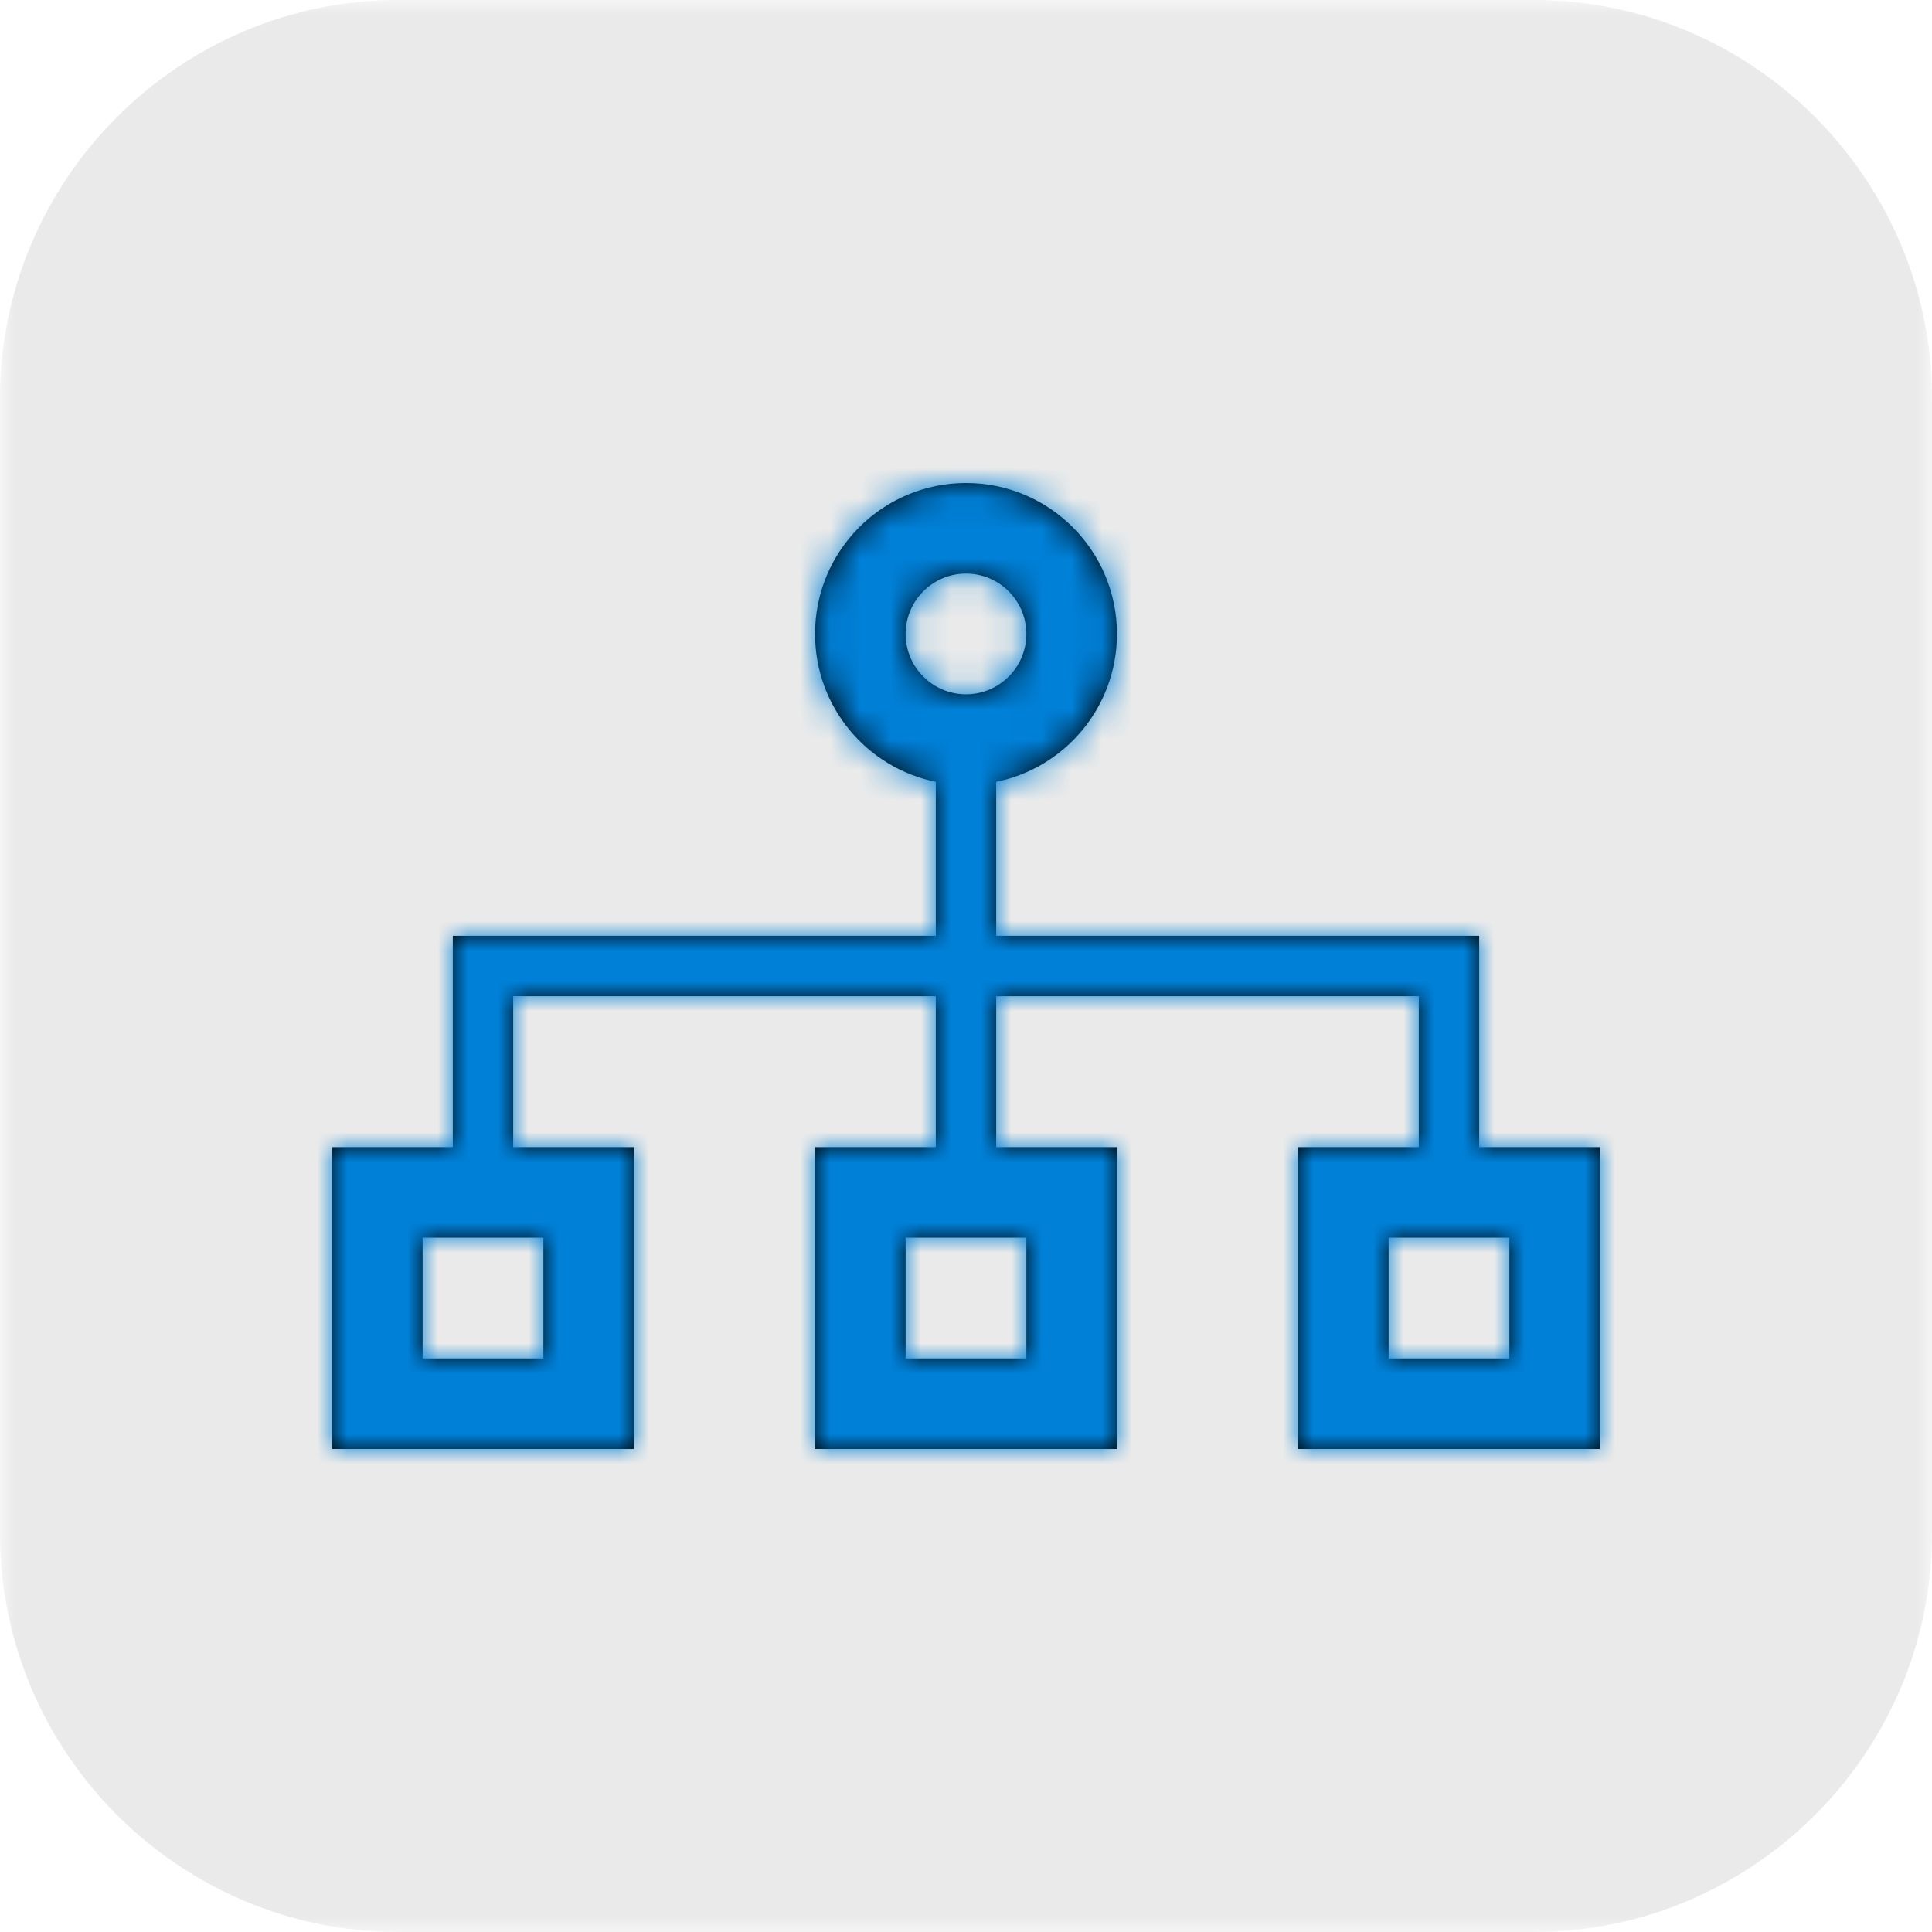 <?xml version="1.0" encoding="UTF-8"?>
<svg width="64px" height="64px" viewBox="0 0 64 64" version="1.1" xmlns="http://www.w3.org/2000/svg" xmlns:xlink="http://www.w3.org/1999/xlink">
    <!-- Generator: Sketch 47.1 (45422) - http://www.bohemiancoding.com/sketch -->
    <title>wd-tree</title>
    <desc>Created with Sketch.</desc>
    <defs>
        <polygon id="path-1" points="0 32 0 0 64 0 64 32 64 64 0 64"></polygon>
        <path d="M46,45 L50,45 L50,41 L46,41 L46,45 Z M30,21 C30,19.897 30.898,19 32,19 C33.103,19 34,19.897 34,21 C34,22.103 33.103,23 32,23 C30.898,23 30,22.103 30,21 L30,21 Z M30,45 L34,45 L34,41 L30,41 L30,45 Z M14,45 L18,45 L18,41 L14,41 L14,45 Z M49,38 L49,33 L49,31 L33,31 L33,25.899 C35.282,25.436 37,23.419 37,21 C37,18.238 34.762,16 32,16 C29.238,16 27,18.238 27,21 C27,23.419 28.718,25.436 31,25.899 L31,31 L15,31 L15,33 L15,38 L11,38 L11,48 L21,48 L21,38 L17,38 L17,33 L31,33 L31,38 L27,38 L27,48 L37,48 L37,38 L33,38 L33,33 L47,33 L47,38 L43,38 L43,48 L53,48 L53,38 L49,38 Z" id="path-3"></path>
    </defs>
    <g id="Page-1" stroke="none" stroke-width="1" fill="none" fill-rule="evenodd">
        <g id="wd-tree">
            <g>
                <g id="Group-3">
                    <mask id="mask-2" fill="white">
                        <use xlink:href="#path-1"></use>
                    </mask>
                    <g id="Clip-2"></g>
                    <path d="M64,50.805 L64,13.196 C64,5.938 58.063,-0 50.805,-0 L13.195,-0 C5.937,-0 0,5.938 0,13.196 L0,50.805 C0,58.063 5.937,64 13.195,64 L50.805,64 C58.063,64 64,58.063 64,50.805" id="Fill-1" fill="#EAEAEA" mask="url(#mask-2)"></path>
                </g>
                <mask id="mask-4" fill="white">
                    <use xlink:href="#path-3"></use>
                </mask>
                <use id="Fill-4" fill="#000000" xlink:href="#path-3"></use>
                <g id="99.Color/State/Blue" mask="url(#mask-4)" fill="#0080D7">
                    <rect id="Rectangle-19-Copy-31" x="0" y="0" width="64" height="64"></rect>
                </g>
            </g>
        </g>
    </g>
</svg>